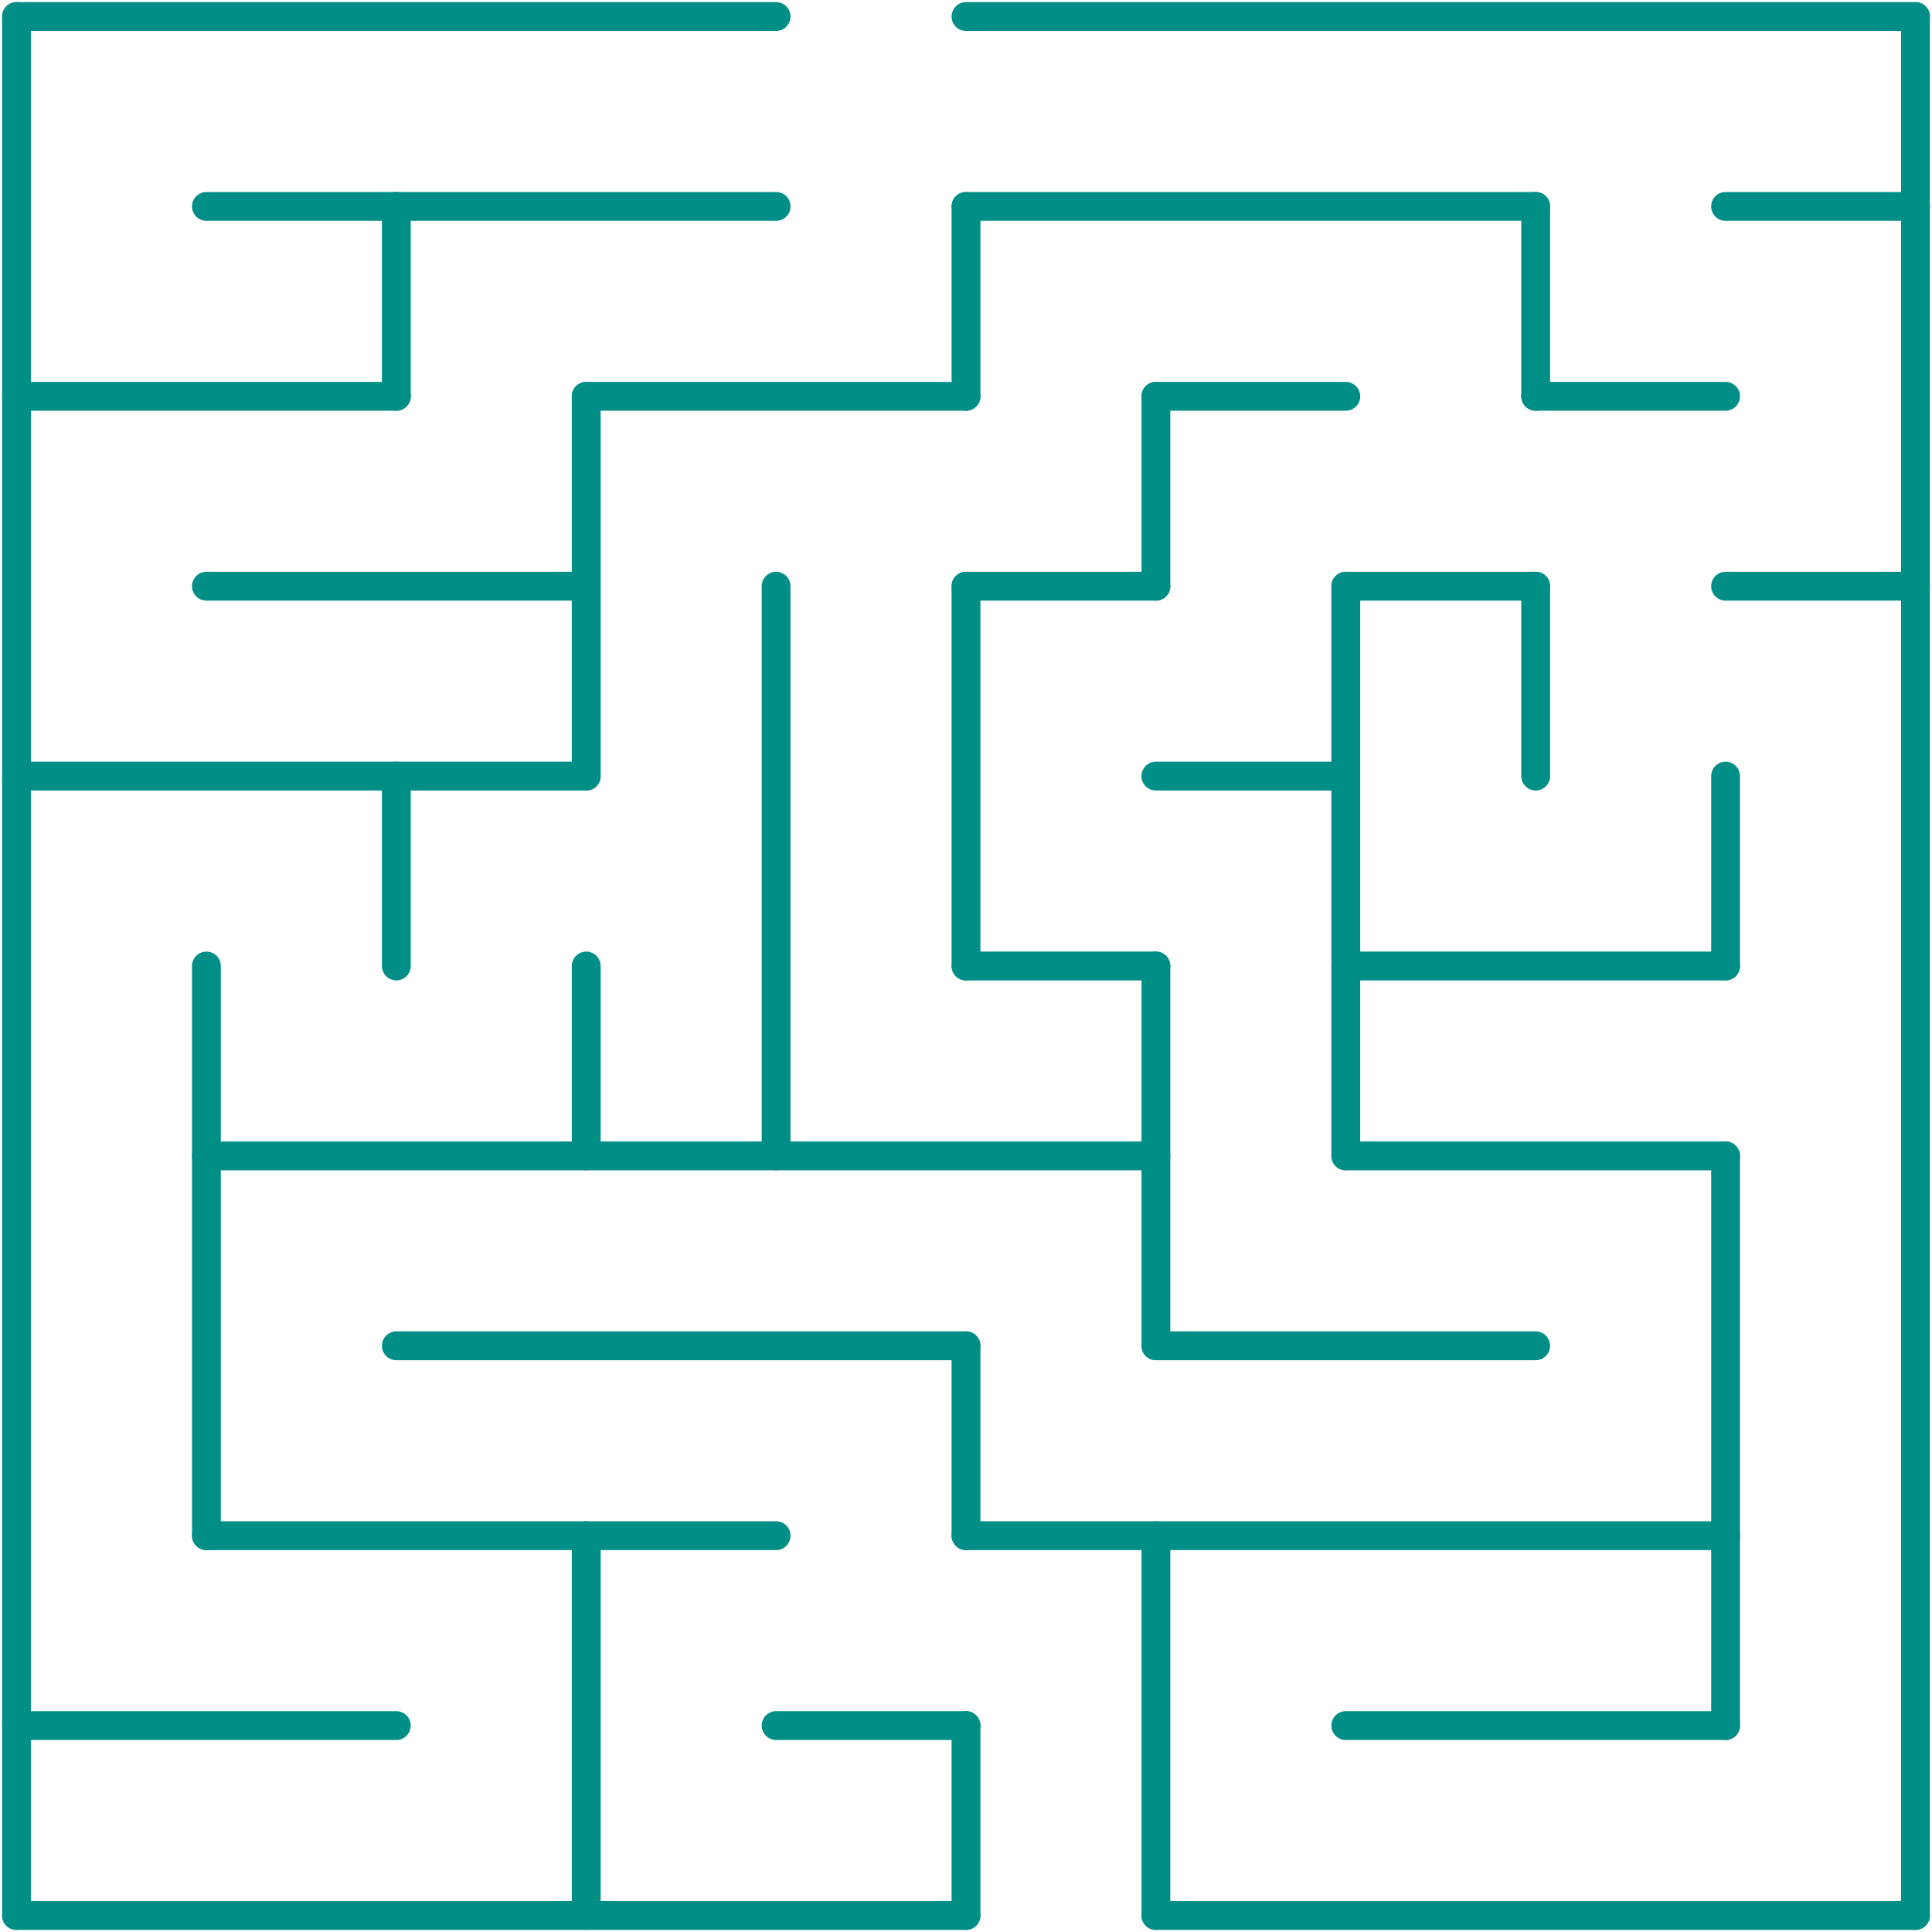 <svg width="536" height="536" viewBox="0 0 536 536" fill="none" xmlns="http://www.w3.org/2000/svg">
<path d="M4.585 4.585H215.317" stroke="#008E86" stroke-width="8" stroke-linecap="round"/>
<path d="M268 4.585H531.415" stroke="#008E86" stroke-width="8" stroke-linecap="round"/>
<path d="M57.268 57.268H215.317" stroke="#008E86" stroke-width="8" stroke-linecap="round"/>
<path d="M268 57.268H426.049" stroke="#008E86" stroke-width="8" stroke-linecap="round"/>
<path d="M478.732 57.268H531.415" stroke="#008E86" stroke-width="8" stroke-linecap="round"/>
<path d="M4.585 109.951H109.951" stroke="#008E86" stroke-width="8" stroke-linecap="round"/>
<path d="M162.634 109.951H268" stroke="#008E86" stroke-width="8" stroke-linecap="round"/>
<path d="M320.683 109.951H373.366" stroke="#008E86" stroke-width="8" stroke-linecap="round"/>
<path d="M426.049 109.951H478.732" stroke="#008E86" stroke-width="8" stroke-linecap="round"/>
<path d="M57.268 162.634H162.634" stroke="#008E86" stroke-width="8" stroke-linecap="round"/>
<path d="M268 162.634H320.683" stroke="#008E86" stroke-width="8" stroke-linecap="round"/>
<path d="M373.366 162.634H426.049" stroke="#008E86" stroke-width="8" stroke-linecap="round"/>
<path d="M478.732 162.634H531.415" stroke="#008E86" stroke-width="8" stroke-linecap="round"/>
<path d="M4.585 215.317H162.634" stroke="#008E86" stroke-width="8" stroke-linecap="round"/>
<path d="M320.683 215.317H373.366" stroke="#008E86" stroke-width="8" stroke-linecap="round"/>
<path d="M268 268H320.683" stroke="#008E86" stroke-width="8" stroke-linecap="round"/>
<path d="M373.366 268H478.732" stroke="#008E86" stroke-width="8" stroke-linecap="round"/>
<path d="M57.268 320.683H320.683" stroke="#008E86" stroke-width="8" stroke-linecap="round"/>
<path d="M373.366 320.683H478.732" stroke="#008E86" stroke-width="8" stroke-linecap="round"/>
<path d="M109.951 373.366H268" stroke="#008E86" stroke-width="8" stroke-linecap="round"/>
<path d="M320.683 373.366H426.049" stroke="#008E86" stroke-width="8" stroke-linecap="round"/>
<path d="M57.268 426.049H215.317" stroke="#008E86" stroke-width="8" stroke-linecap="round"/>
<path d="M268 426.049H478.732" stroke="#008E86" stroke-width="8" stroke-linecap="round"/>
<path d="M4.585 478.732H109.951" stroke="#008E86" stroke-width="8" stroke-linecap="round"/>
<path d="M215.317 478.732H268" stroke="#008E86" stroke-width="8" stroke-linecap="round"/>
<path d="M373.366 478.732H478.732" stroke="#008E86" stroke-width="8" stroke-linecap="round"/>
<path d="M4.585 531.415H268" stroke="#008E86" stroke-width="8" stroke-linecap="round"/>
<path d="M320.683 531.415H531.415" stroke="#008E86" stroke-width="8" stroke-linecap="round"/>
<path d="M4.585 4.585V531.415" stroke="#008E86" stroke-width="8" stroke-linecap="round"/>
<path d="M57.268 268V426.049" stroke="#008E86" stroke-width="8" stroke-linecap="round"/>
<path d="M109.951 57.268V109.951" stroke="#008E86" stroke-width="8" stroke-linecap="round"/>
<path d="M109.951 215.317V268" stroke="#008E86" stroke-width="8" stroke-linecap="round"/>
<path d="M162.634 109.951V215.317" stroke="#008E86" stroke-width="8" stroke-linecap="round"/>
<path d="M162.634 268V320.683" stroke="#008E86" stroke-width="8" stroke-linecap="round"/>
<path d="M162.634 426.049V531.415" stroke="#008E86" stroke-width="8" stroke-linecap="round"/>
<path d="M215.317 162.634V320.683" stroke="#008E86" stroke-width="8" stroke-linecap="round"/>
<path d="M268 57.268V109.951" stroke="#008E86" stroke-width="8" stroke-linecap="round"/>
<path d="M268 162.634V268" stroke="#008E86" stroke-width="8" stroke-linecap="round"/>
<path d="M268 373.366V426.049" stroke="#008E86" stroke-width="8" stroke-linecap="round"/>
<path d="M268 478.732V531.415" stroke="#008E86" stroke-width="8" stroke-linecap="round"/>
<path d="M320.683 109.951V162.634" stroke="#008E86" stroke-width="8" stroke-linecap="round"/>
<path d="M320.683 268V373.366" stroke="#008E86" stroke-width="8" stroke-linecap="round"/>
<path d="M320.683 426.049V531.415" stroke="#008E86" stroke-width="8" stroke-linecap="round"/>
<path d="M373.366 162.634V320.683" stroke="#008E86" stroke-width="8" stroke-linecap="round"/>
<path d="M426.049 57.268V109.951" stroke="#008E86" stroke-width="8" stroke-linecap="round"/>
<path d="M426.049 162.634V215.317" stroke="#008E86" stroke-width="8" stroke-linecap="round"/>
<path d="M478.732 215.317V268" stroke="#008E86" stroke-width="8" stroke-linecap="round"/>
<path d="M478.732 320.683V478.732" stroke="#008E86" stroke-width="8" stroke-linecap="round"/>
<path d="M531.415 4.585V531.415" stroke="#008E86" stroke-width="8" stroke-linecap="round"/>
</svg>
